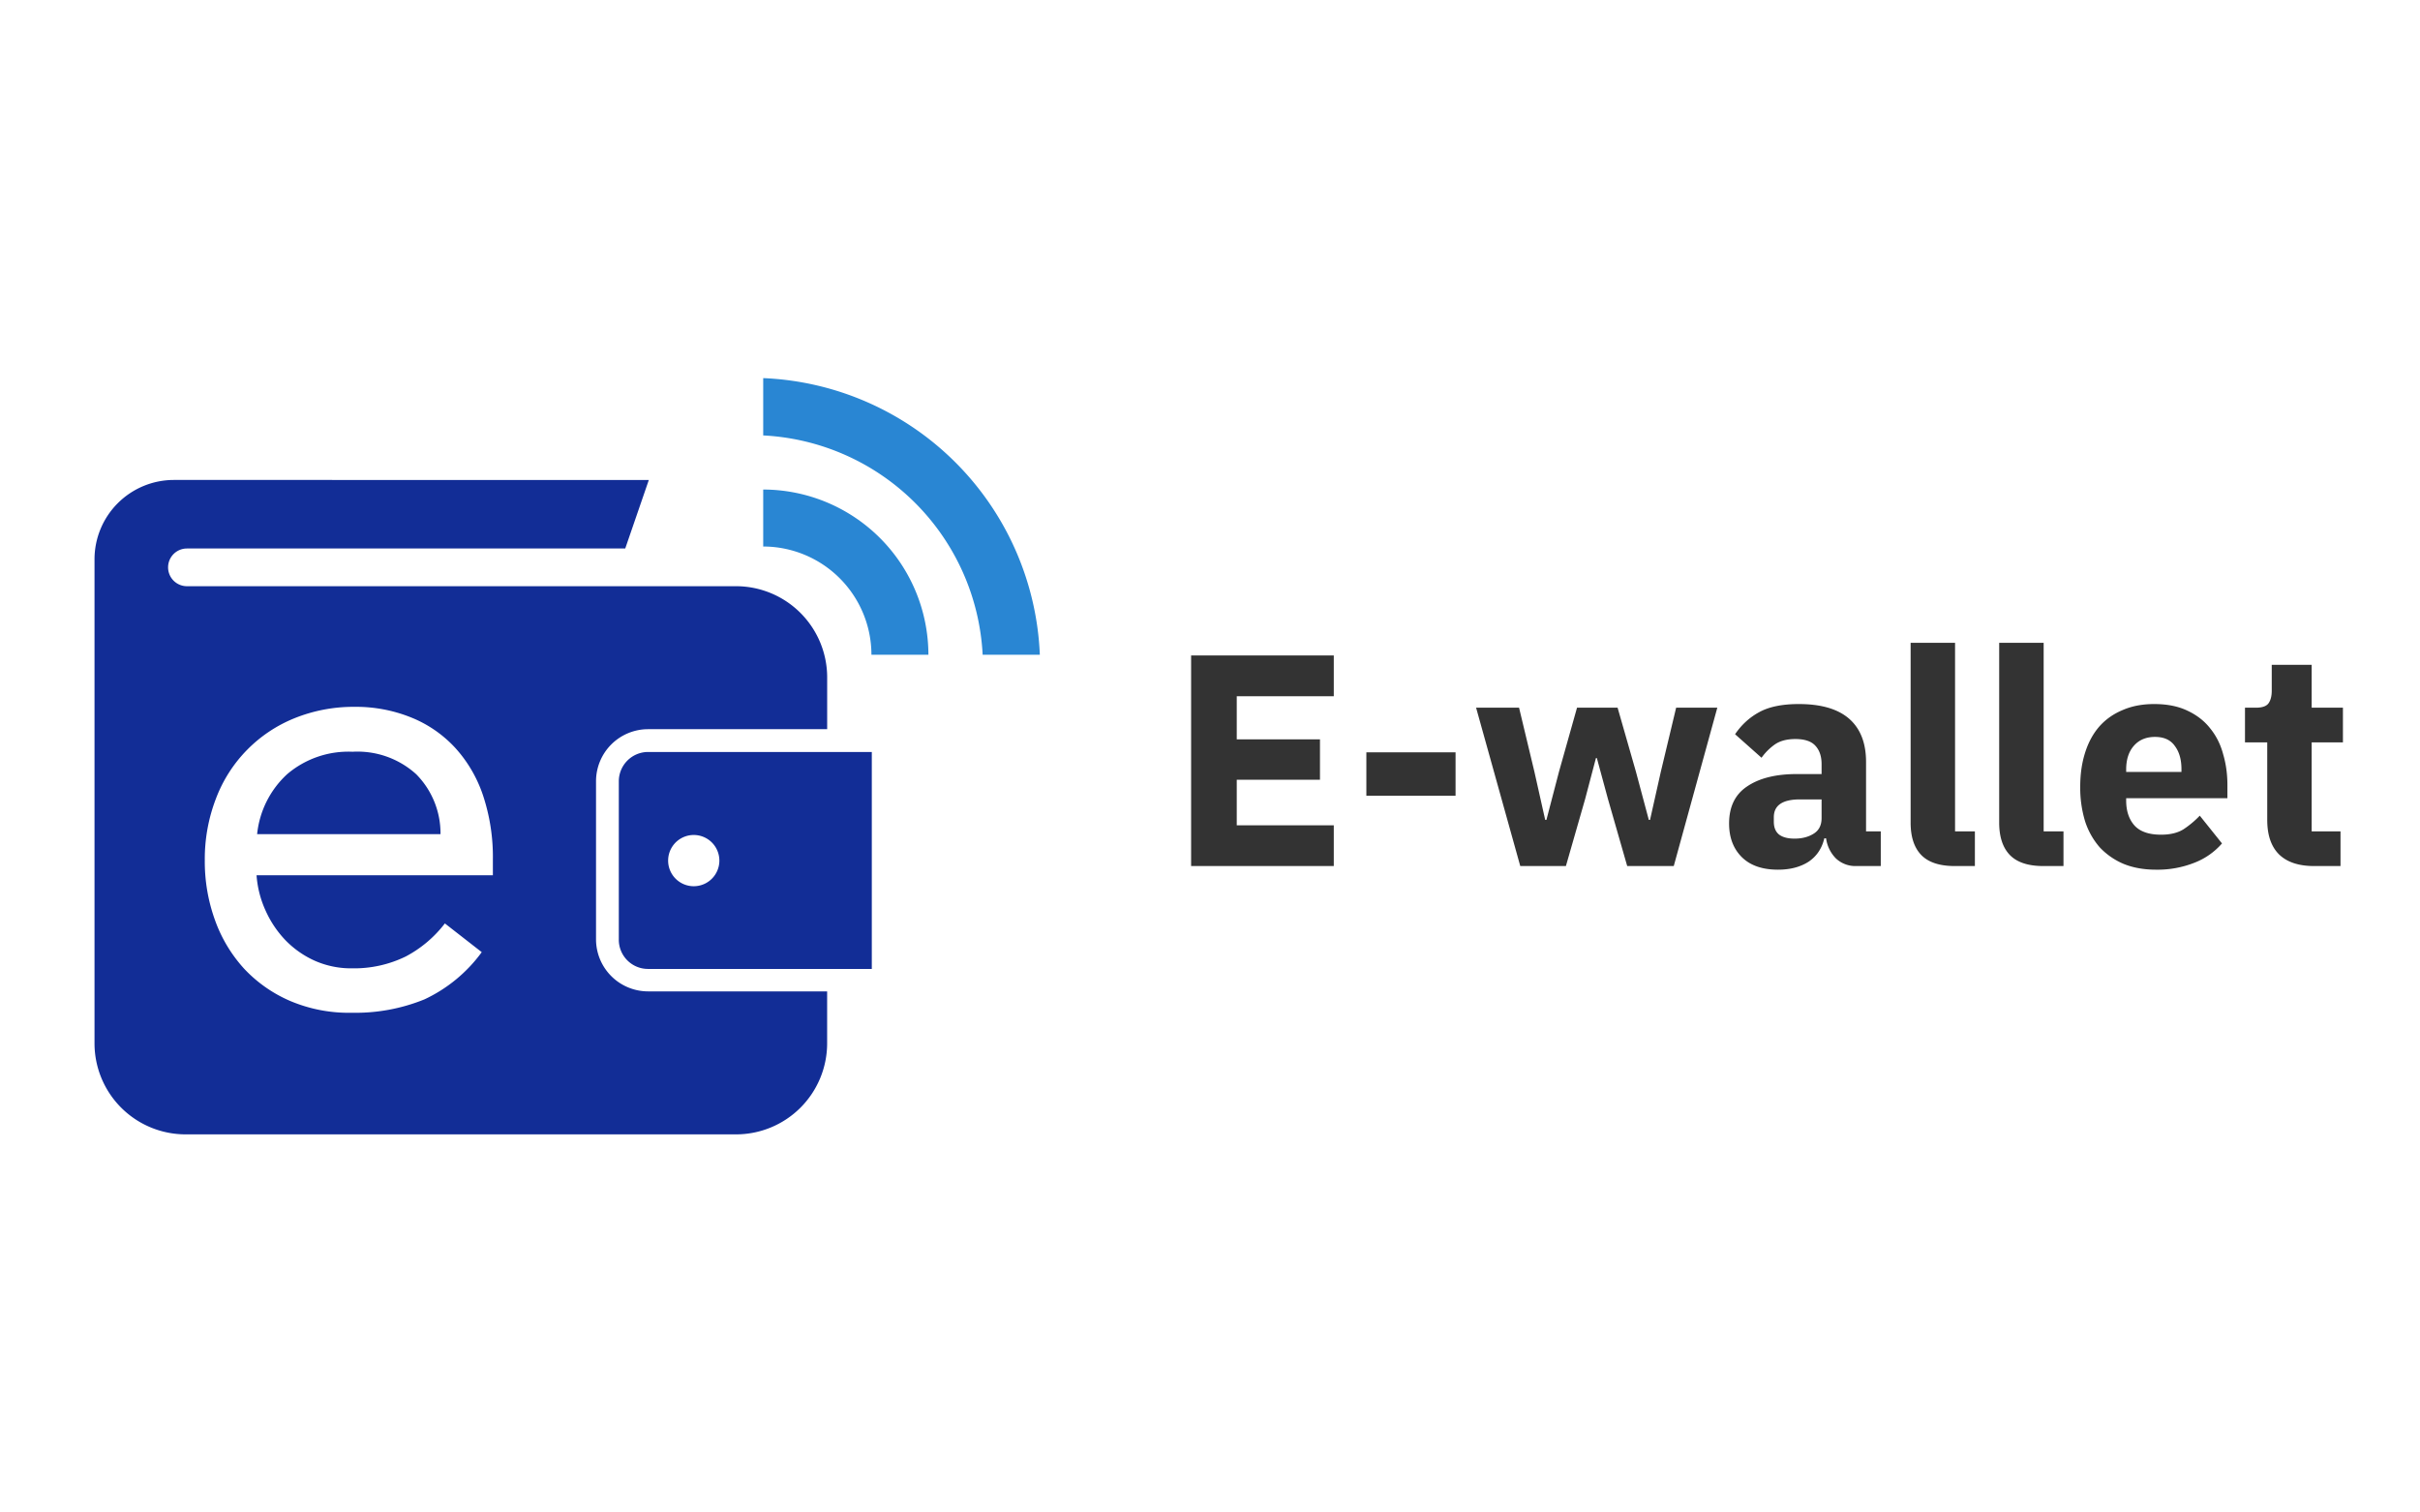 <svg width="72" height="45" fill="none" xmlns="http://www.w3.org/2000/svg"><g clip-path="url(#clip0)"><path d="M22.707 12.955V11.25a8.592 8.592 0 018.23 8.23h-1.701a6.887 6.887 0 00-6.529-6.525z" fill="#2986D3"/><path d="M22.707 16.26v-1.695a4.922 4.922 0 014.915 4.915h-1.695a3.224 3.224 0 00-3.22-3.22z" fill="#2986D3"/><path d="M10.49 22.366a2.812 2.812 0 00-1.947.668 2.813 2.813 0 00-.893 1.783h5.456a2.503 2.503 0 00-.724-1.783 2.6 2.6 0 00-1.891-.668z" fill="#122D96"/><path fill-rule="evenodd" clip-rule="evenodd" d="M17.733 27.949v-4.707a1.55 1.55 0 011.547-1.547h5.33v-1.54a2.714 2.714 0 00-2.711-2.714H5.562a.561.561 0 110-1.122h13.04l.702-2.039H5.171a2.362 2.362 0 00-2.359 2.363v14.414a2.71 2.71 0 002.711 2.693h16.369a2.71 2.71 0 002.717-2.71v-1.544h-5.33a1.55 1.55 0 01-1.546-1.547zm-3.07-1.909h-7.03c.026.365.117.722.27 1.055.147.329.35.63.601.89.25.254.546.46.872.604.346.15.72.226 1.097.221.552.011 1.1-.11 1.596-.351a3.56 3.56 0 001.167-.985l1.097.855a4.43 4.43 0 01-1.708 1.406 5.45 5.45 0 01-2.152.397 4.467 4.467 0 01-1.839-.351 4.093 4.093 0 01-1.364-.953 4.264 4.264 0 01-.872-1.448 5.126 5.126 0 01-.305-1.78 4.996 4.996 0 01.334-1.845 4.16 4.16 0 012.337-2.387 4.688 4.688 0 011.783-.338 4.386 4.386 0 011.67.31c.496.196.942.5 1.308.89.378.41.665.897.843 1.426.206.62.306 1.268.296 1.92v.464z" fill="#122D96"/><path fill-rule="evenodd" clip-rule="evenodd" d="M19.28 22.373h6.658v6.455H19.28a.868.868 0 01-.869-.879v-4.707a.872.872 0 01.869-.869zm.939 3.867a.762.762 0 10.843-1.27.762.762 0 00-.843 1.27z" fill="#122D96"/></g><path d="M35.438 25.767v-6.265h4.245v1.212h-2.887v1.283h2.476V23.2h-2.476v1.355h2.887v1.212h-4.245zM40.652 23.676v-1.293h2.654v1.293h-2.654zM43.917 21.055h1.278l.456 1.903.322 1.436h.036l.375-1.436.536-1.903h1.207l.545 1.903.384 1.436h.036l.322-1.436.455-1.903h1.225l-1.296 4.712h-1.385l-.572-1.992-.331-1.221h-.027l-.322 1.22-.572 1.993h-1.358l-1.314-4.712zM55.224 25.767a.846.846 0 01-.599-.224 1.047 1.047 0 01-.295-.601h-.053c-.072.305-.23.538-.474.7-.244.155-.545.233-.903.233-.47 0-.83-.126-1.081-.377-.25-.251-.375-.583-.375-.996 0-.497.178-.865.536-1.104.363-.246.855-.368 1.475-.368h.741v-.297c0-.227-.06-.407-.178-.538-.12-.138-.32-.207-.6-.207-.261 0-.47.057-.625.17a1.684 1.684 0 00-.384.387l-.787-.7c.191-.281.43-.5.715-.655.292-.162.686-.243 1.18-.243.667 0 1.168.147 1.502.44.333.293.5.721.5 1.284v2.064h.438v1.032h-.733zm-1.832-.816c.22 0 .408-.048.563-.144.16-.096.241-.252.241-.467v-.556h-.643c-.518 0-.778.176-.778.53v.134c0 .173.054.302.161.386.107.078.26.117.456.117zM58.158 25.767c-.452 0-.786-.11-1-.332-.21-.221-.313-.541-.313-.96v-5.35h1.322v5.61h.59v1.032h-.599zM60.794 25.767c-.453 0-.786-.11-1-.332-.21-.221-.314-.541-.314-.96v-5.35h1.323v5.61h.59v1.032h-.599zM64.143 25.875c-.357 0-.676-.057-.956-.17a2.098 2.098 0 01-.715-.494 2.215 2.215 0 01-.438-.781 3.425 3.425 0 01-.143-1.023c0-.371.048-.706.143-1.006.095-.305.235-.565.42-.78.19-.216.423-.38.697-.494.274-.12.587-.18.939-.18.387 0 .718.066.992.198.28.131.506.308.679.53.178.22.307.478.384.771.084.287.125.59.125.907v.395h-3.012v.072c0 .31.084.559.25.744.167.18.43.27.787.27.274 0 .498-.054.67-.162a2.79 2.79 0 00.483-.404l.661.826a2.082 2.082 0 01-.822.575 2.979 2.979 0 01-1.144.206zm-.027-3.95c-.268 0-.48.09-.634.27-.15.173-.224.407-.224.7v.072h1.645v-.081c0-.287-.066-.518-.197-.691-.125-.18-.322-.27-.59-.27zM68.849 25.767c-.459 0-.808-.116-1.046-.35-.232-.233-.348-.574-.348-1.023v-2.307h-.662v-1.032h.33c.18 0 .302-.042.367-.126.066-.09.099-.215.099-.377v-.772h1.188v1.275h.93v1.032h-.93v2.648h.858v1.032h-.786z" fill="#333"/><defs><clipPath id="clip0"><path fill="#fff" transform="translate(2.813 11.25)" d="M0 0h28.125v22.5H0z"/></clipPath></defs></svg>